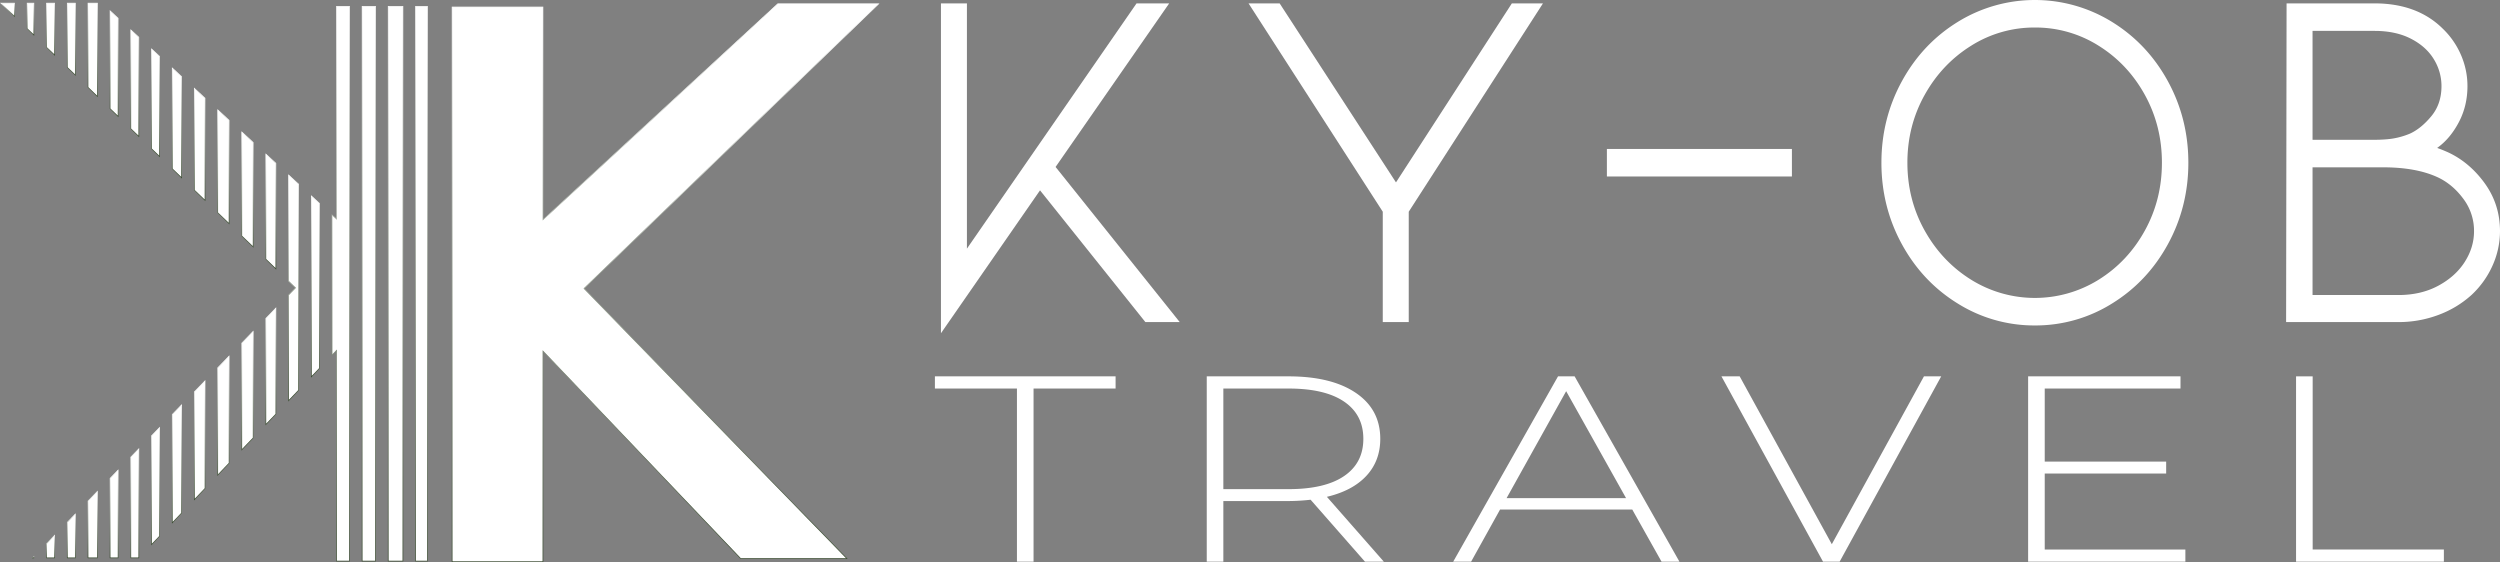 <svg xmlns="http://www.w3.org/2000/svg" xmlns:xlink="http://www.w3.org/1999/xlink" viewBox="0 0 3739.328 840.723"><rect x="0" y="0" width="3739.328" height="840.723" fill="#808080" stroke="none"/><defs><style>.cls-1,.cls-10,.cls-11,.cls-12,.cls-13,.cls-14,.cls-15,.cls-16,.cls-17,.cls-18,.cls-19,.cls-2,.cls-20,.cls-21,.cls-22,.cls-23,.cls-24,.cls-25,.cls-26,.cls-27,.cls-28,.cls-29,.cls-3,.cls-30,.cls-31,.cls-32,.cls-33,.cls-34,.cls-4,.cls-5,.cls-6,.cls-7,.cls-8,.cls-9{fill:#fff;}.cls-1,.cls-10,.cls-11,.cls-12,.cls-13,.cls-14,.cls-15,.cls-16,.cls-17,.cls-18,.cls-19,.cls-2,.cls-20,.cls-21,.cls-22,.cls-23,.cls-24,.cls-25,.cls-26,.cls-27,.cls-28,.cls-29,.cls-30,.cls-31,.cls-32,.cls-33,.cls-34,.cls-4,.cls-5,.cls-6,.cls-7,.cls-8,.cls-9{stroke-miterlimit:10;}.cls-1{stroke:url(#Dégradé_sans_nom_5);}.cls-2{stroke:#fff;stroke-width:8px;}.cls-4{stroke:url(#Dégradé_sans_nom_5-2);}.cls-5{stroke:url(#Dégradé_sans_nom_5-3);}.cls-6{stroke:url(#Dégradé_sans_nom_5-4);}.cls-7{stroke:url(#Dégradé_sans_nom_5-5);}.cls-8{stroke:url(#Dégradé_sans_nom_5-6);}.cls-9{stroke:url(#Dégradé_sans_nom_5-7);}.cls-10{stroke:url(#Dégradé_sans_nom_5-8);}.cls-11{stroke:url(#Dégradé_sans_nom_5-9);}.cls-12{stroke:url(#Dégradé_sans_nom_5-10);}.cls-13{stroke:url(#Dégradé_sans_nom_5-11);}.cls-14{stroke:url(#Dégradé_sans_nom_5-12);}.cls-15{stroke:url(#Dégradé_sans_nom_5-13);}.cls-16{stroke:url(#Dégradé_sans_nom_5-14);}.cls-17{stroke:url(#Dégradé_sans_nom_5-15);}.cls-18{stroke:url(#Dégradé_sans_nom_5-16);}.cls-19{stroke:url(#Dégradé_sans_nom_5-17);}.cls-20{stroke:url(#Dégradé_sans_nom_5-18);}.cls-21{stroke:url(#Dégradé_sans_nom_5-19);}.cls-22{stroke:url(#Dégradé_sans_nom_5-20);}.cls-23{stroke:url(#Dégradé_sans_nom_5-21);}.cls-24{stroke:url(#Dégradé_sans_nom_5-22);}.cls-25{stroke:url(#Dégradé_sans_nom_5-23);}.cls-26{stroke:url(#Dégradé_sans_nom_5-24);}.cls-27{stroke:url(#Dégradé_sans_nom_5-25);}.cls-28{stroke:url(#Dégradé_sans_nom_5-26);}.cls-29{stroke:url(#Dégradé_sans_nom_5-27);}.cls-30{stroke:url(#Dégradé_sans_nom_5-28);}.cls-31{stroke:url(#Dégradé_sans_nom_5-29);}.cls-32{stroke:url(#Dégradé_sans_nom_5-30);}.cls-33{stroke:url(#Dégradé_sans_nom_5-31);}.cls-34{stroke:url(#Dégradé_sans_nom_5-32);}</style><linearGradient id="Dégradé_sans_nom_5" x1="995.628" y1="5.17" x2="995.628" y2="840.723" gradientUnits="userSpaceOnUse"><stop offset="0" stop-color="#fff"/><stop offset="1" stop-color="#324528"/></linearGradient><linearGradient id="Dégradé_sans_nom_5-2" x1="-4760.633" y1="229.326" x2="-4760.633" y2="403.309" gradientTransform="matrix(-1, 0, 0, 1, -4355.481, 0)" xlink:href="#Dégradé_sans_nom_5"/><linearGradient id="Dégradé_sans_nom_5-3" x1="-4689.633" y1="163.106" x2="-4689.633" y2="335.683" gradientTransform="matrix(-1, 0, 0, 1, -4355.481, 0)" xlink:href="#Dégradé_sans_nom_5"/><linearGradient id="Dégradé_sans_nom_5-4" x1="-4654.133" y1="130.916" x2="-4654.133" y2="300.904" gradientTransform="matrix(-1, 0, 0, 1, -4355.481, 0)" xlink:href="#Dégradé_sans_nom_5"/><linearGradient id="Dégradé_sans_nom_5-5" x1="-4725.633" y1="196.216" x2="-4725.633" y2="370.462" gradientTransform="matrix(-1, 0, 0, 1, -4355.481, 0)" xlink:href="#Dégradé_sans_nom_5"/><linearGradient id="Dégradé_sans_nom_5-6" x1="-4760.633" y1="459.503" x2="-4760.633" y2="636.256" gradientTransform="matrix(-1, 0, 0, 1, -4355.481, 0)" xlink:href="#Dégradé_sans_nom_5"/><linearGradient id="Dégradé_sans_nom_5-7" x1="-4689.633" y1="531.404" x2="-4689.633" y2="711.842" gradientTransform="matrix(-1, 0, 0, 1, -4355.481, 0)" xlink:href="#Dégradé_sans_nom_5"/><linearGradient id="Dégradé_sans_nom_5-8" x1="-4725.633" y1="494.426" x2="-4725.633" y2="674.049" gradientTransform="matrix(-1, 0, 0, 1, -4355.481, 0)" xlink:href="#Dégradé_sans_nom_5"/><linearGradient id="Dégradé_sans_nom_5-9" x1="-4654.133" y1="568.381" x2="-4654.133" y2="748.585" gradientTransform="matrix(-1, 0, 0, 1, -4355.481, 0)" xlink:href="#Dégradé_sans_nom_5"/><linearGradient id="Dégradé_sans_nom_5-10" x1="-4827.133" y1="291.867" x2="-4827.133" y2="564.869" gradientTransform="matrix(-1, 0, 0, 1, -4355.481, 0)" xlink:href="#Dégradé_sans_nom_5"/><linearGradient id="Dégradé_sans_nom_5-11" x1="-4462.133" y1="4.17" x2="-4462.133" y2="113.484" gradientTransform="matrix(-1, 0, 0, 1, -4355.481, 0)" xlink:href="#Dégradé_sans_nom_5"/><linearGradient id="Dégradé_sans_nom_5-12" x1="-4794.633" y1="260.596" x2="-4794.633" y2="600.562" gradientTransform="matrix(-1, 0, 0, 1, -4355.481, 0)" xlink:href="#Dégradé_sans_nom_5"/><linearGradient id="Dégradé_sans_nom_5-13" x1="-4620.133" y1="100.566" x2="-4620.133" y2="267.091" gradientTransform="matrix(-1, 0, 0, 1, -4355.481, 0)" xlink:href="#Dégradé_sans_nom_5"/><linearGradient id="Dégradé_sans_nom_5-14" x1="-4588.133" y1="72.054" x2="-4588.133" y2="235.21" gradientTransform="matrix(-1, 0, 0, 1, -4355.481, 0)" xlink:href="#Dégradé_sans_nom_5"/><linearGradient id="Dégradé_sans_nom_5-15" x1="-4526.133" y1="15.032" x2="-4526.133" y2="175.313" gradientTransform="matrix(-1, 0, 0, 1, -4355.481, 0)" xlink:href="#Dégradé_sans_nom_5"/><linearGradient id="Dégradé_sans_nom_5-16" x1="-4557.133" y1="43.543" x2="-4557.133" y2="205.262" gradientTransform="matrix(-1, 0, 0, 1, -4355.481, 0)" xlink:href="#Dégradé_sans_nom_5"/><linearGradient id="Dégradé_sans_nom_5-17" x1="-4494.133" y1="4.17" x2="-4494.133" y2="145.365" gradientTransform="matrix(-1, 0, 0, 1, -4355.481, 0)" xlink:href="#Dégradé_sans_nom_5"/><linearGradient id="Dégradé_sans_nom_5-18" x1="-4907.133" y1="9.022" x2="-4907.133" y2="839.722" gradientTransform="matrix(-1, 0, 0, 1, -4355.481, 0)" xlink:href="#Dégradé_sans_nom_5"/><linearGradient id="Dégradé_sans_nom_5-19" x1="-4366.557" y1="4.17" x2="-4366.557" y2="25.57" gradientTransform="matrix(-1, 0, 0, 1, -4355.481, 0)" xlink:href="#Dégradé_sans_nom_5"/><linearGradient id="Dégradé_sans_nom_5-20" x1="-4947.133" y1="9.022" x2="-4947.133" y2="839.722" gradientTransform="matrix(-1, 0, 0, 1, -4355.481, 0)" xlink:href="#Dégradé_sans_nom_5"/><linearGradient id="Dégradé_sans_nom_5-21" x1="-4865.133" y1="9.022" x2="-4865.133" y2="839.722" gradientTransform="matrix(-1, 0, 0, 1, -4355.481, 0)" xlink:href="#Dégradé_sans_nom_5"/><linearGradient id="Dégradé_sans_nom_5-22" x1="-4620.133" y1="604.332" x2="-4620.133" y2="783.228" gradientTransform="matrix(-1, 0, 0, 1, -4355.481, 0)" xlink:href="#Dégradé_sans_nom_5"/><linearGradient id="Dégradé_sans_nom_5-23" x1="-4985.948" y1="9.022" x2="-4985.948" y2="839.722" gradientTransform="matrix(-1, 0, 0, 1, -4355.481, 0)" xlink:href="#Dégradé_sans_nom_5"/><linearGradient id="Dégradé_sans_nom_5-24" x1="-4401.133" y1="4.17" x2="-4401.133" y2="53.587" gradientTransform="matrix(-1, 0, 0, 1, -4355.481, 0)" xlink:href="#Dégradé_sans_nom_5"/><linearGradient id="Dégradé_sans_nom_5-25" x1="-4404.911" y1="831.334" x2="-4404.911" y2="834.87" gradientTransform="matrix(-1, 0, 0, 1, -4355.481, 0)" xlink:href="#Dégradé_sans_nom_5"/><linearGradient id="Dégradé_sans_nom_5-26" x1="-4557.133" y1="670.07" x2="-4557.133" y2="834.87" gradientTransform="matrix(-1, 0, 0, 1, -4355.481, 0)" xlink:href="#Dégradé_sans_nom_5"/><linearGradient id="Dégradé_sans_nom_5-27" x1="-4526.133" y1="701.912" x2="-4526.133" y2="834.87" gradientTransform="matrix(-1, 0, 0, 1, -4355.481, 0)" xlink:href="#Dégradé_sans_nom_5"/><linearGradient id="Dégradé_sans_nom_5-28" x1="-4588.133" y1="638.228" x2="-4588.133" y2="815.772" gradientTransform="matrix(-1, 0, 0, 1, -4355.481, 0)" xlink:href="#Dégradé_sans_nom_5"/><linearGradient id="Dégradé_sans_nom_5-29" x1="-4462.133" y1="767.65" x2="-4462.133" y2="834.87" gradientTransform="matrix(-1, 0, 0, 1, -4355.481, 0)" xlink:href="#Dégradé_sans_nom_5"/><linearGradient id="Dégradé_sans_nom_5-30" x1="-4494.133" y1="733.754" x2="-4494.133" y2="834.87" gradientTransform="matrix(-1, 0, 0, 1, -4355.481, 0)" xlink:href="#Dégradé_sans_nom_5"/><linearGradient id="Dégradé_sans_nom_5-31" x1="-4431.133" y1="799.492" x2="-4431.133" y2="834.87" gradientTransform="matrix(-1, 0, 0, 1, -4355.481, 0)" xlink:href="#Dégradé_sans_nom_5"/><linearGradient id="Dégradé_sans_nom_5-32" x1="-4431.133" y1="4.17" x2="-4431.133" y2="83.535" gradientTransform="matrix(-1, 0, 0, 1, -4355.481, 0)" xlink:href="#Dégradé_sans_nom_5"/></defs><g id="Layer_2" data-name="Layer 2"><g id="Calque_1" data-name="Calque 1"><polygon class="cls-1" points="1314.282 5.67 1163.372 5.67 812.095 328.746 812.095 10.522 676.237 10.522 676.237 235.232 676.237 238.139 676.237 322.577 676.237 395.388 676.237 429.043 676.237 542.852 676.237 840.223 812.095 840.223 812.095 524.965 1107.774 835.371 1266.626 835.371 873.467 431.534 1314.282 5.67"/><path class="cls-2" d="M1756.226,477.738H1715.094L1555.368,278.003,1411.407,485.67V9.046h30.848V384.721L1702.07,9.046h39.075l-167.269,240.836Z"/><path class="cls-2" d="M2088.018,280.167,2263.514,9.046h37.018L2103.099,315.5V477.738h-30.848V315.5L1874.819,9.046h37.018Z"/><path class="cls-2" d="M2407.476,259.978V226.809h268.728v33.169Z"/><path class="cls-2" d="M3043.645,482.786a211.669,211.669,0,0,1-113.113-32.087q-52.105-32.076-82.263-87.249-30.174-55.162-30.163-120.058,0-64.894,30.163-120.056,30.16-55.162,82.263-87.249a215.415,215.415,0,0,1,226.225,0q52.088,32.094,82.263,87.249,30.16,55.159,30.163,120.056,0,64.897-30.163,120.058-30.174,55.162-82.263,87.249A211.716,211.716,0,0,1,3043.645,482.786Zm0-445.617A180.609,180.609,0,0,0,2946.3,64.93q-44.571,27.765-70.952,74.99-26.4,47.234-26.393,103.472,0,56.242,26.393,103.473,26.38,47.237,70.952,74.992a184.55,184.55,0,0,0,194.689,0q44.554-27.75,70.609-74.992,26.047-47.217,26.051-103.473,0-56.242-26.051-103.472Q3185.54,92.703,3140.989,64.93A180.656,180.656,0,0,0,3043.645,37.169Z"/><path class="cls-2" d="M3713.047,276.201q22.27,30.655,22.28,69.582a121.568,121.568,0,0,1-10.625,49.394,131.169,131.169,0,0,1-30.508,42.903,148.357,148.357,0,0,1-48.329,29.203,164.831,164.831,0,0,1-58.612,10.456H3423.413l.684-468.692h127.508q62.373,0,99.402,36.775A116.652,116.652,0,0,1,3677.4,84.037a112.58,112.58,0,0,1,9.254,44.707q0,28.848-12.682,52.636-12.693,23.795-31.19,36.775l-6.17,4.326a241.014,241.014,0,0,1,22.622,8.654Q3690.757,245.566,3713.047,276.201Zm-258.1-63.094h95.287q18.51,0,30.85-2.162a119.467,119.467,0,0,0,24.678-7.212q17.819-7.925,33.934-27.399,16.101-19.469,16.11-47.59a80.245,80.245,0,0,0-11.998-42.183q-12.002-19.826-35.647-32.087-23.649-12.254-56.556-12.26h-96.658ZM3648.95,430.87q26.738-14.417,41.132-37.135Q3704.48,371.02,3704.48,345.783a83.447,83.447,0,0,0-16.797-50.834q-16.806-22.712-40.104-33.529-32.904-15.143-82.947-15.143H3454.948V445.291h132.307Q3622.215,445.291,3648.95,430.87Z"/><path class="cls-3" d="M1521.079,581.144H1398.367V562.928H1668.624v18.216H1545.913V840.124h-24.834Z"/><path class="cls-3" d="M2041.625,840.124l-81.321-92.663a303.818,303.818,0,0,1-33.113,1.98H1829.8v90.683h-24.834V562.928H1927.191q64.276,0,100.8,24.75,36.521,24.753,36.52,68.705,0,32.874-20.695,55.241-20.703,22.378-59.164,31.482l85.216,97.018ZM1927.191,731.622q54.529,0,83.268-19.603,28.727-19.6,28.731-55.637,0-36.03-28.731-55.637-28.736-19.602-83.268-19.602H1829.8v150.478Z"/><path class="cls-3" d="M2441.405,762.114H2243.701l-43.337,78.01h-26.782L2330.38,562.928h24.834l156.8,277.196h-26.782Zm-9.252-17.029-89.598-159.981-89.114,159.981Z"/><path class="cls-3" d="M2903.519,562.928,2751.59,840.124h-24.834L2574.827,562.928h27.269l137.808,251.06L2877.71,562.928Z"/><path class="cls-3" d="M3268.732,821.908v18.216H3033.535V562.928h227.893v18.216h-203.059V690.439h181.634v17.819H3058.369v113.65Z"/><path class="cls-3" d="M3434.292,562.928h24.834v258.98h196.242v18.216H3434.292Z"/><polygon class="cls-4" points="412.652 402.13 397.652 387.639 397.652 230.465 412.652 244.261 412.652 402.13"/><polygon class="cls-5" points="342.652 334.505 325.652 318.081 325.652 164.245 342.652 179.881 342.652 334.505"/><polygon class="cls-6" points="306.652 299.726 290.652 284.268 290.652 132.055 306.652 146.771 306.652 299.726"/><polygon class="cls-7" points="378.652 369.284 361.652 352.86 361.652 197.355 378.652 212.99 378.652 369.284"/><polygon class="cls-8" points="397.652 476.14 412.652 460.733 412.652 619.259 397.652 635.006 397.652 476.14"/><polygon class="cls-9" points="325.652 550.096 342.652 532.634 342.652 692.745 325.652 710.592 325.652 550.096"/><polygon class="cls-10" points="361.652 513.118 378.652 495.656 378.652 654.952 361.652 672.799 361.652 513.118"/><polygon class="cls-11" points="290.652 586.046 306.652 569.612 306.652 730.538 290.652 747.335 290.652 586.046"/><polygon class="cls-12" points="477.652 551.022 465.652 563.619 465.652 293.006 477.652 304.042 477.652 551.022"/><polygon class="cls-13" points="100.652 4.67 112.652 4.67 112.652 112.305 100.652 100.713 100.652 4.67"/><polygon class="cls-14" points="431.652 441.217 442.052 430.534 431.652 420.486 431.652 261.735 446.652 275.531 446.652 583.566 431.652 599.313 431.652 441.217"/><polygon class="cls-15" points="271.652 265.913 257.652 252.388 257.652 101.705 271.652 114.581 271.652 265.913"/><polygon class="cls-16" points="238.652 234.032 226.652 222.439 226.652 73.193 238.652 84.23 238.652 234.032"/><polygon class="cls-17" points="176.652 174.135 164.652 162.542 164.652 16.171 176.652 27.208 176.652 174.135"/><polygon class="cls-18" points="207.652 204.083 195.652 192.491 195.652 44.682 207.652 55.719 207.652 204.083"/><polygon class="cls-19" points="145.652 144.186 131.652 130.661 131.652 4.67 145.652 4.67 145.652 144.186"/><rect class="cls-20" x="541.652" y="9.522" width="20" height="829.7"/><polygon class="cls-21" points="21.652 4.67 21.652 24.392 1.237 4.67 21.652 4.67"/><rect class="cls-22" x="580.652" y="9.522" width="22" height="829.7"/><polygon class="cls-23" points="496.652 321.517 503.424 327.746 503.424 9.522 522.652 9.522 522.652 839.222 503.424 839.222 503.424 523.965 496.652 531.075 496.652 321.517"/><polygon class="cls-24" points="257.652 619.942 271.652 605.562 271.652 767.281 257.652 781.979 257.652 619.942"/><polygon class="cls-25" points="621.652 9.522 639.282 9.522 639.282 234.232 639.282 237.139 639.282 321.577 639.282 394.388 639.282 428.044 639.282 541.852 639.282 839.222 621.652 839.222 621.652 9.522"/><polygon class="cls-26" points="40.652 4.67 50.652 4.67 50.652 52.409 40.652 42.748 40.652 4.67"/><polygon class="cls-27" points="50.652 834.37 48.893 834.37 50.652 832.564 50.652 834.37"/><polygon class="cls-28" points="195.652 683.626 207.652 671.3 207.652 834.37 195.652 834.37 195.652 683.626"/><polygon class="cls-29" points="164.652 715.468 176.652 703.142 176.652 834.37 164.652 834.37 164.652 715.468"/><polygon class="cls-30" points="226.652 651.784 238.652 639.458 238.652 801.925 226.652 814.523 226.652 651.784"/><polygon class="cls-31" points="100.652 781.206 112.652 768.88 112.652 834.37 100.652 834.37 100.652 781.206"/><polygon class="cls-32" points="131.652 749.364 145.652 734.984 145.652 834.37 131.652 834.37 131.652 749.364"/><polygon class="cls-33" points="69.652 813.048 81.652 800.722 81.652 834.37 69.652 834.37 69.652 813.048"/><polygon class="cls-34" points="81.652 4.67 81.652 82.357 69.652 70.764 69.652 4.67 81.652 4.67"/></g></g></svg>